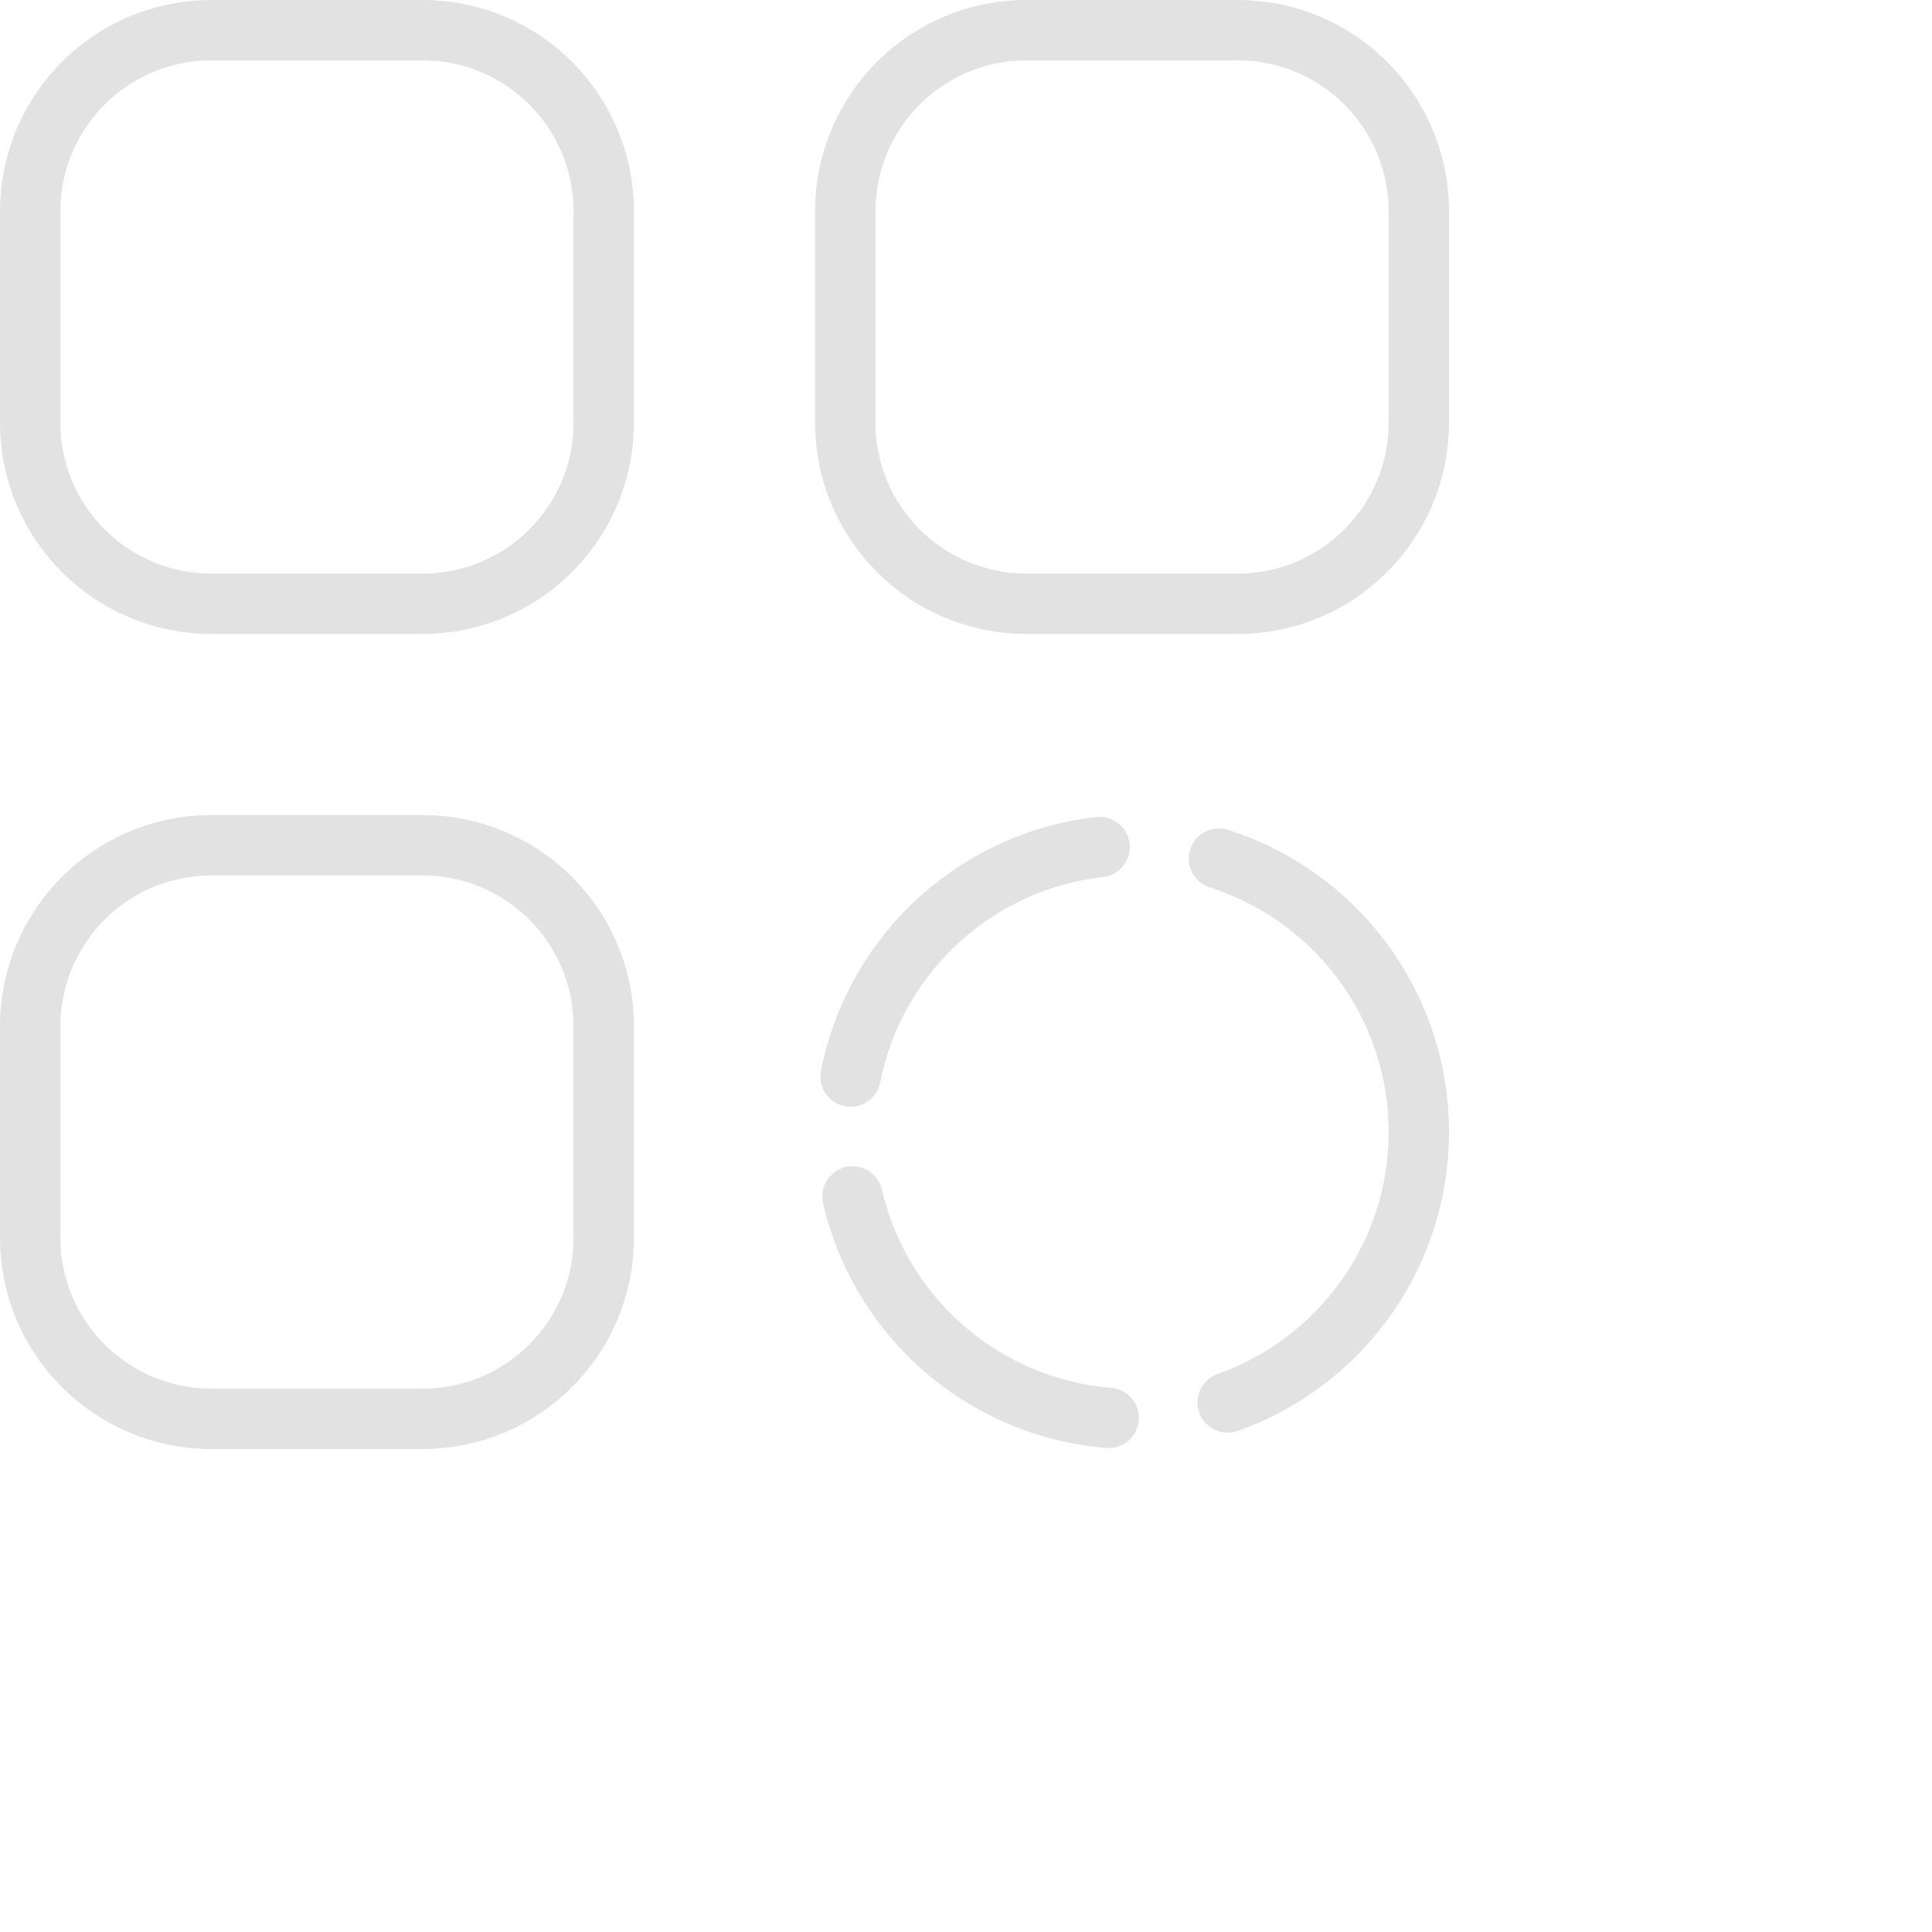 <svg width="32" height="32" viewBox="0 0 32 32" fill="none" xmlns="http://www.w3.org/2000/svg">
<path d="M7 0.5H3.5C1.843 0.5 0.5 1.843 0.5 3.5V7C0.5 8.657 1.843 10 3.5 10H7C8.657 10 10 8.657 10 7V3.5C10 1.843 8.657 0.5 7 0.5Z" stroke="#E2E2E2" stroke-linecap="round" stroke-linejoin="round"/>
<path d="M20.5 0.5H17C15.343 0.5 14 1.843 14 3.5V7C14 8.657 15.343 10 17 10H20.5C22.157 10 23.5 8.657 23.5 7V3.5C23.5 1.843 22.157 0.5 20.5 0.5Z" stroke="#E2E2E2" stroke-linecap="round" stroke-linejoin="round"/>
<path d="M7 14H3.5C1.843 14 0.5 15.343 0.5 17V20.5C0.5 22.157 1.843 23.5 3.5 23.5H7C8.657 23.5 10 22.157 10 20.5V17C10 15.343 8.657 14 7 14Z" stroke="#E2E2E2" stroke-linecap="round" stroke-linejoin="round"/>
<path d="M23.5 18.75C23.5 16.127 21.373 14 18.75 14C16.127 14 14 16.127 14 18.75C14 21.373 16.127 23.5 18.75 23.5C21.373 23.5 23.5 21.373 23.5 18.75Z" stroke="#E2E2E2" stroke-linecap="round" stroke-linejoin="round" stroke-dasharray="6 2"/>
</svg>
